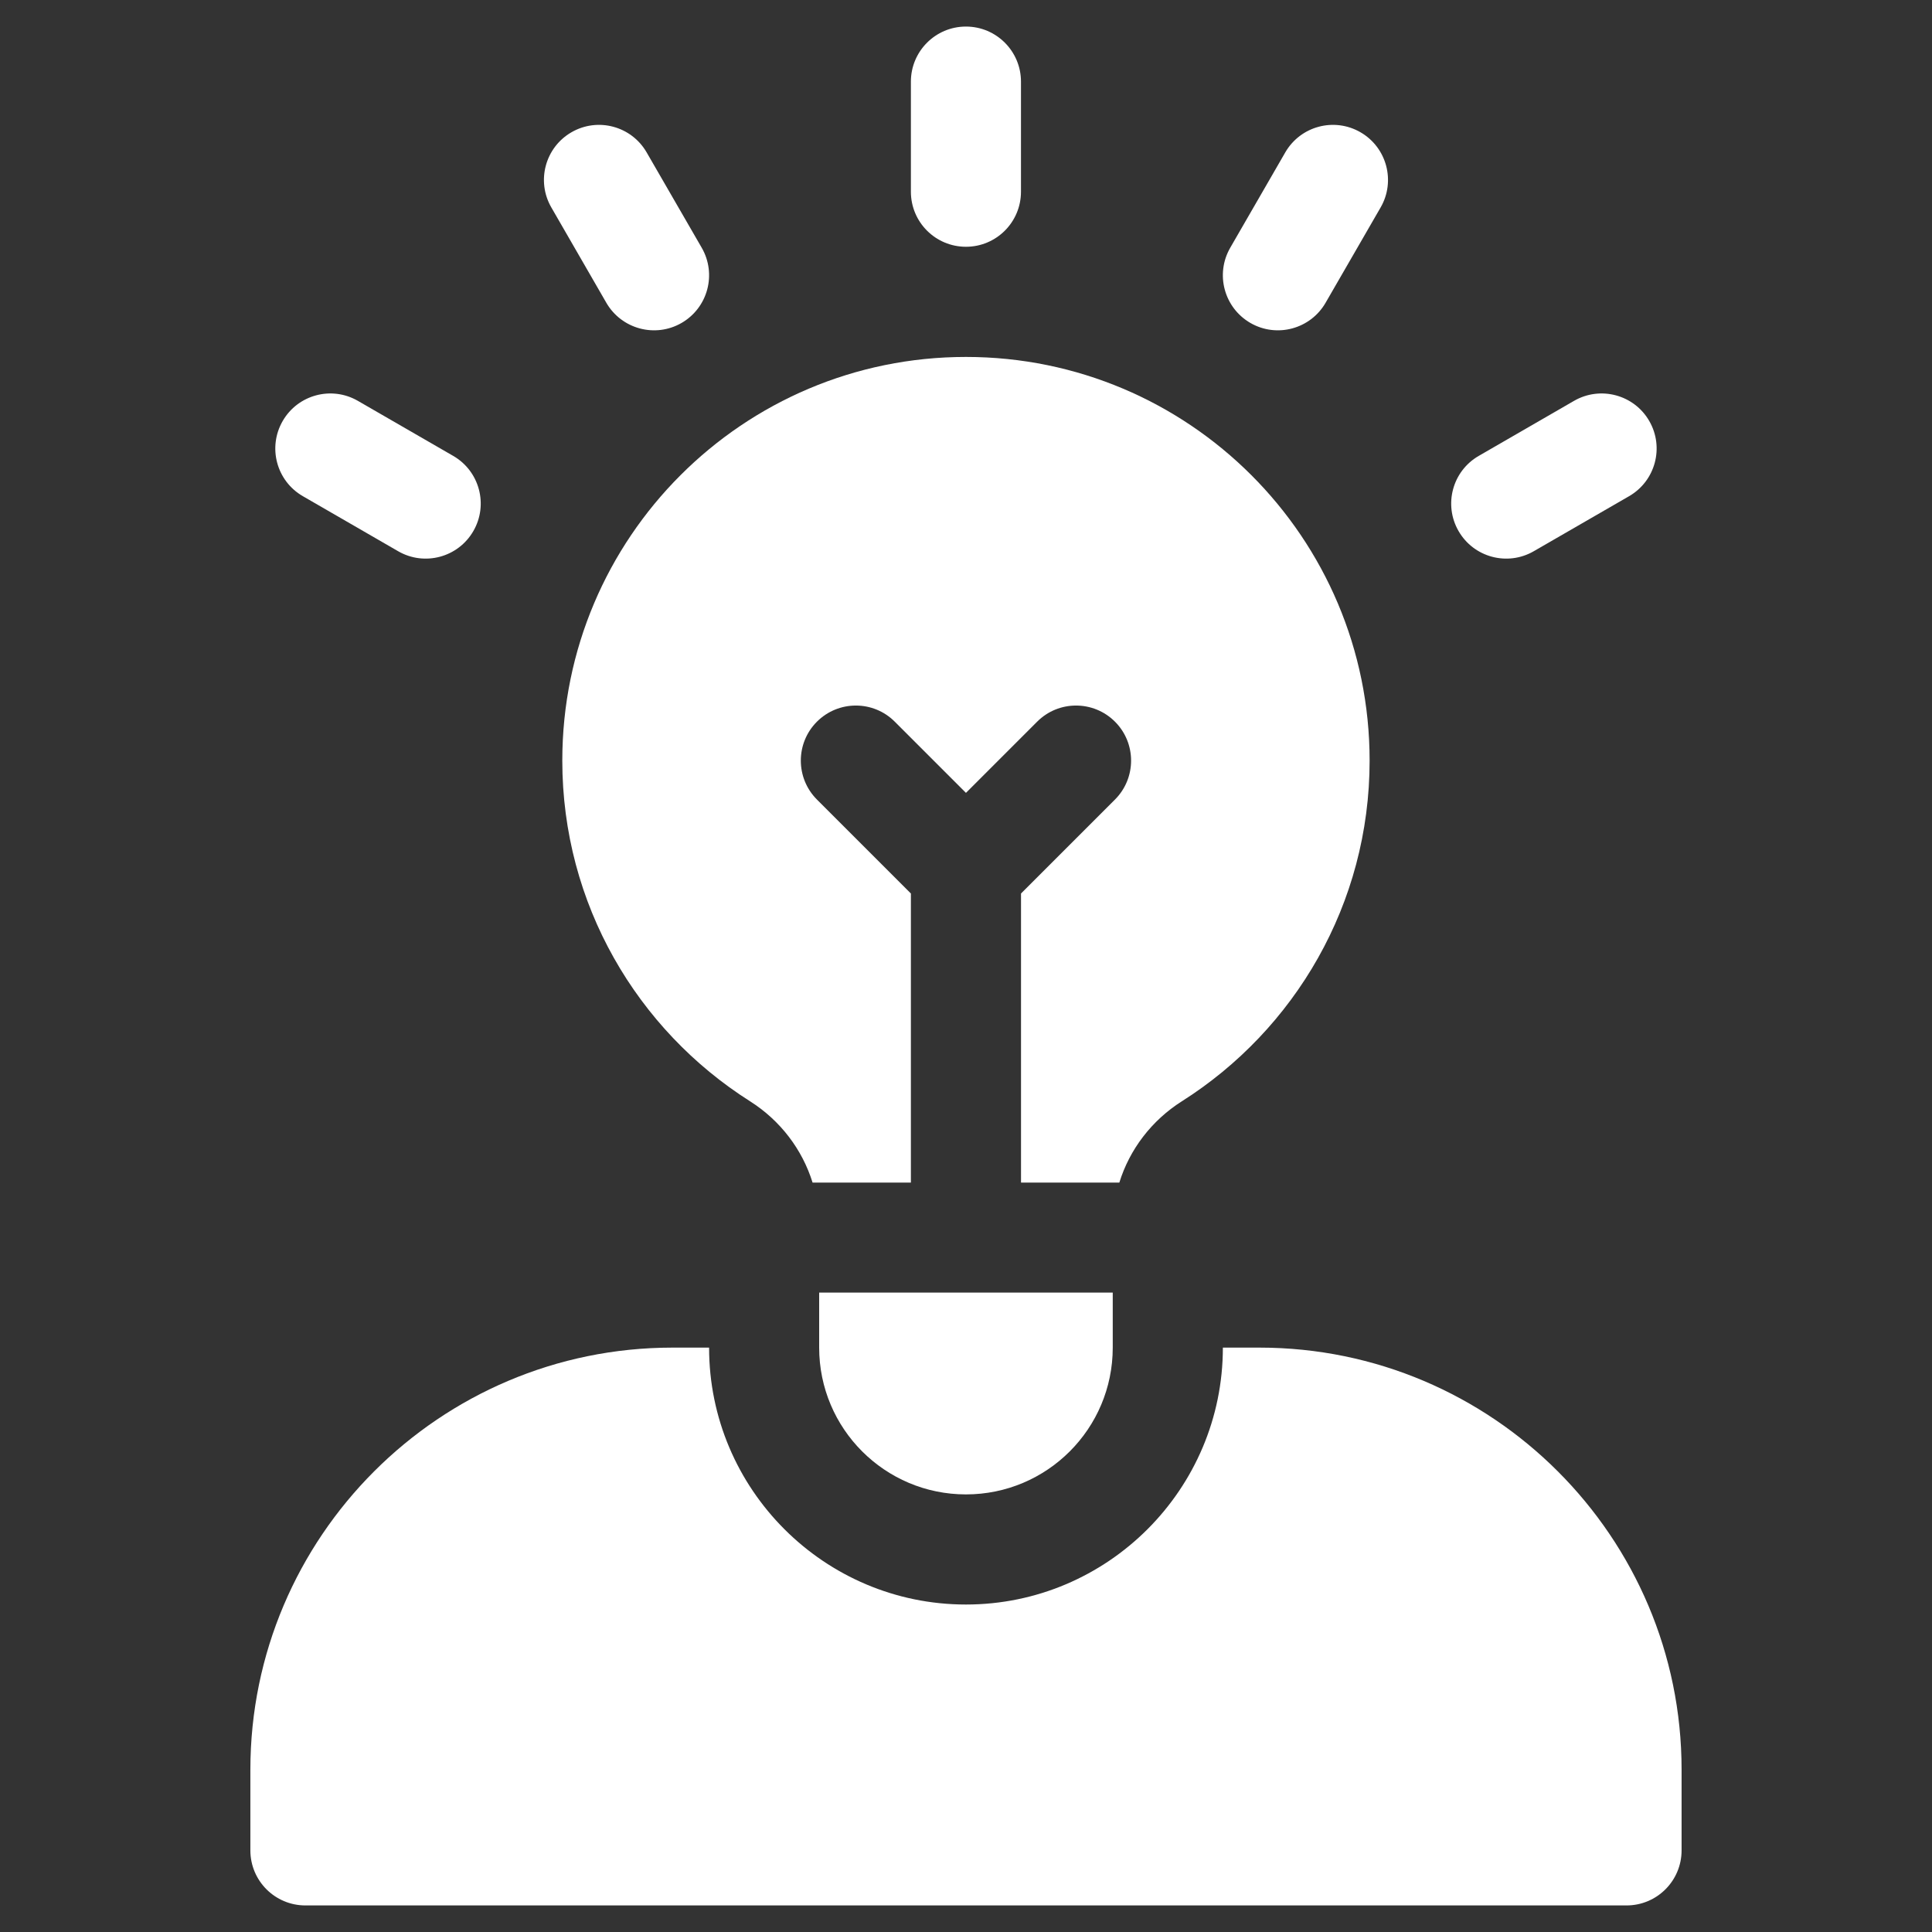 <svg width="44" height="44" viewBox="0 0 44 44" fill="none" xmlns="http://www.w3.org/2000/svg">
<rect x="0" y="0" width="44" height="44" fill="#333333" stroke="none"/>
<g id="002-guru" clip-path="url(#clip0_1525_49732)">
<g id="Group">
<path id="Vector" d="M28.685 30.691H27.85C27.85 33.917 25.225 36.542 21.999 36.542C18.773 36.542 16.149 33.917 16.149 30.691H15.313C10.014 30.691 5.702 35.003 5.702 40.303V42.141C5.702 42.834 6.263 43.395 6.956 43.395H37.043C37.735 43.395 38.297 42.834 38.297 42.141V40.303C38.297 35.003 33.985 30.691 28.685 30.691Z" fill="white"/>
<g id="Group_2">
<path id="Vector_2" d="M18.656 29.438V30.691C18.656 32.537 20.153 34.034 21.999 34.034C23.846 34.034 25.342 32.537 25.342 30.691V29.438H18.656Z" fill="white"/>
<g id="Group_3">
<path id="Vector_3" d="M21.999 5.62C22.691 5.62 23.252 5.059 23.252 4.366V1.859C23.252 1.167 22.691 0.605 21.999 0.605C21.306 0.605 20.745 1.167 20.745 1.859V4.366C20.745 5.059 21.306 5.62 21.999 5.62Z" fill="white"/>
<path id="Vector_4" d="M12.556 4.724L13.809 6.896C14.156 7.495 14.922 7.701 15.522 7.355C16.122 7.008 16.327 6.242 15.981 5.642L14.727 3.471C14.381 2.871 13.614 2.666 13.015 3.012C12.415 3.358 12.21 4.125 12.556 4.724Z" fill="white"/>
<path id="Vector_5" d="M6.897 11.3L9.068 12.554C9.667 12.9 10.434 12.695 10.78 12.095C11.127 11.496 10.921 10.729 10.322 10.383L8.15 9.129C7.551 8.783 6.784 8.988 6.438 9.588C6.092 10.188 6.297 10.954 6.897 11.3Z" fill="white"/>
<path id="Vector_6" d="M35.848 9.129L33.677 10.383C33.077 10.729 32.872 11.496 33.218 12.095C33.564 12.695 34.331 12.9 34.93 12.554L37.102 11.3C37.701 10.954 37.907 10.188 37.561 9.588C37.215 8.988 36.448 8.783 35.848 9.129Z" fill="white"/>
<path id="Vector_7" d="M28.477 7.355C29.076 7.701 29.843 7.495 30.189 6.896L31.443 4.724C31.789 4.125 31.583 3.358 30.984 3.012C30.384 2.666 29.618 2.871 29.271 3.471L28.018 5.642C27.672 6.242 27.877 7.008 28.477 7.355Z" fill="white"/>
</g>
<path id="Vector_8" d="M21.999 8.129C16.922 8.129 12.806 12.245 12.806 17.322C12.806 20.589 14.513 23.453 17.082 25.081C17.771 25.518 18.271 26.177 18.506 26.933H20.745V20.349L18.605 18.209C18.116 17.719 18.116 16.925 18.605 16.436C19.095 15.946 19.889 15.946 20.378 16.436L21.999 18.057L23.62 16.436C24.109 15.946 24.903 15.946 25.393 16.436C25.882 16.925 25.882 17.719 25.393 18.209L23.253 20.349V26.933H25.492C25.726 26.177 26.227 25.518 26.916 25.081C29.485 23.453 31.192 20.589 31.192 17.322C31.192 12.245 27.076 8.129 21.999 8.129Z" fill="white"/>
</g>
</g>
</g>
<defs>
<clipPath id="clip0_1525_49732">
<rect width="42.791" height="42.791" fill="white" transform="translate(0.604 0.605)"/>
</clipPath>
</defs>
</svg>
